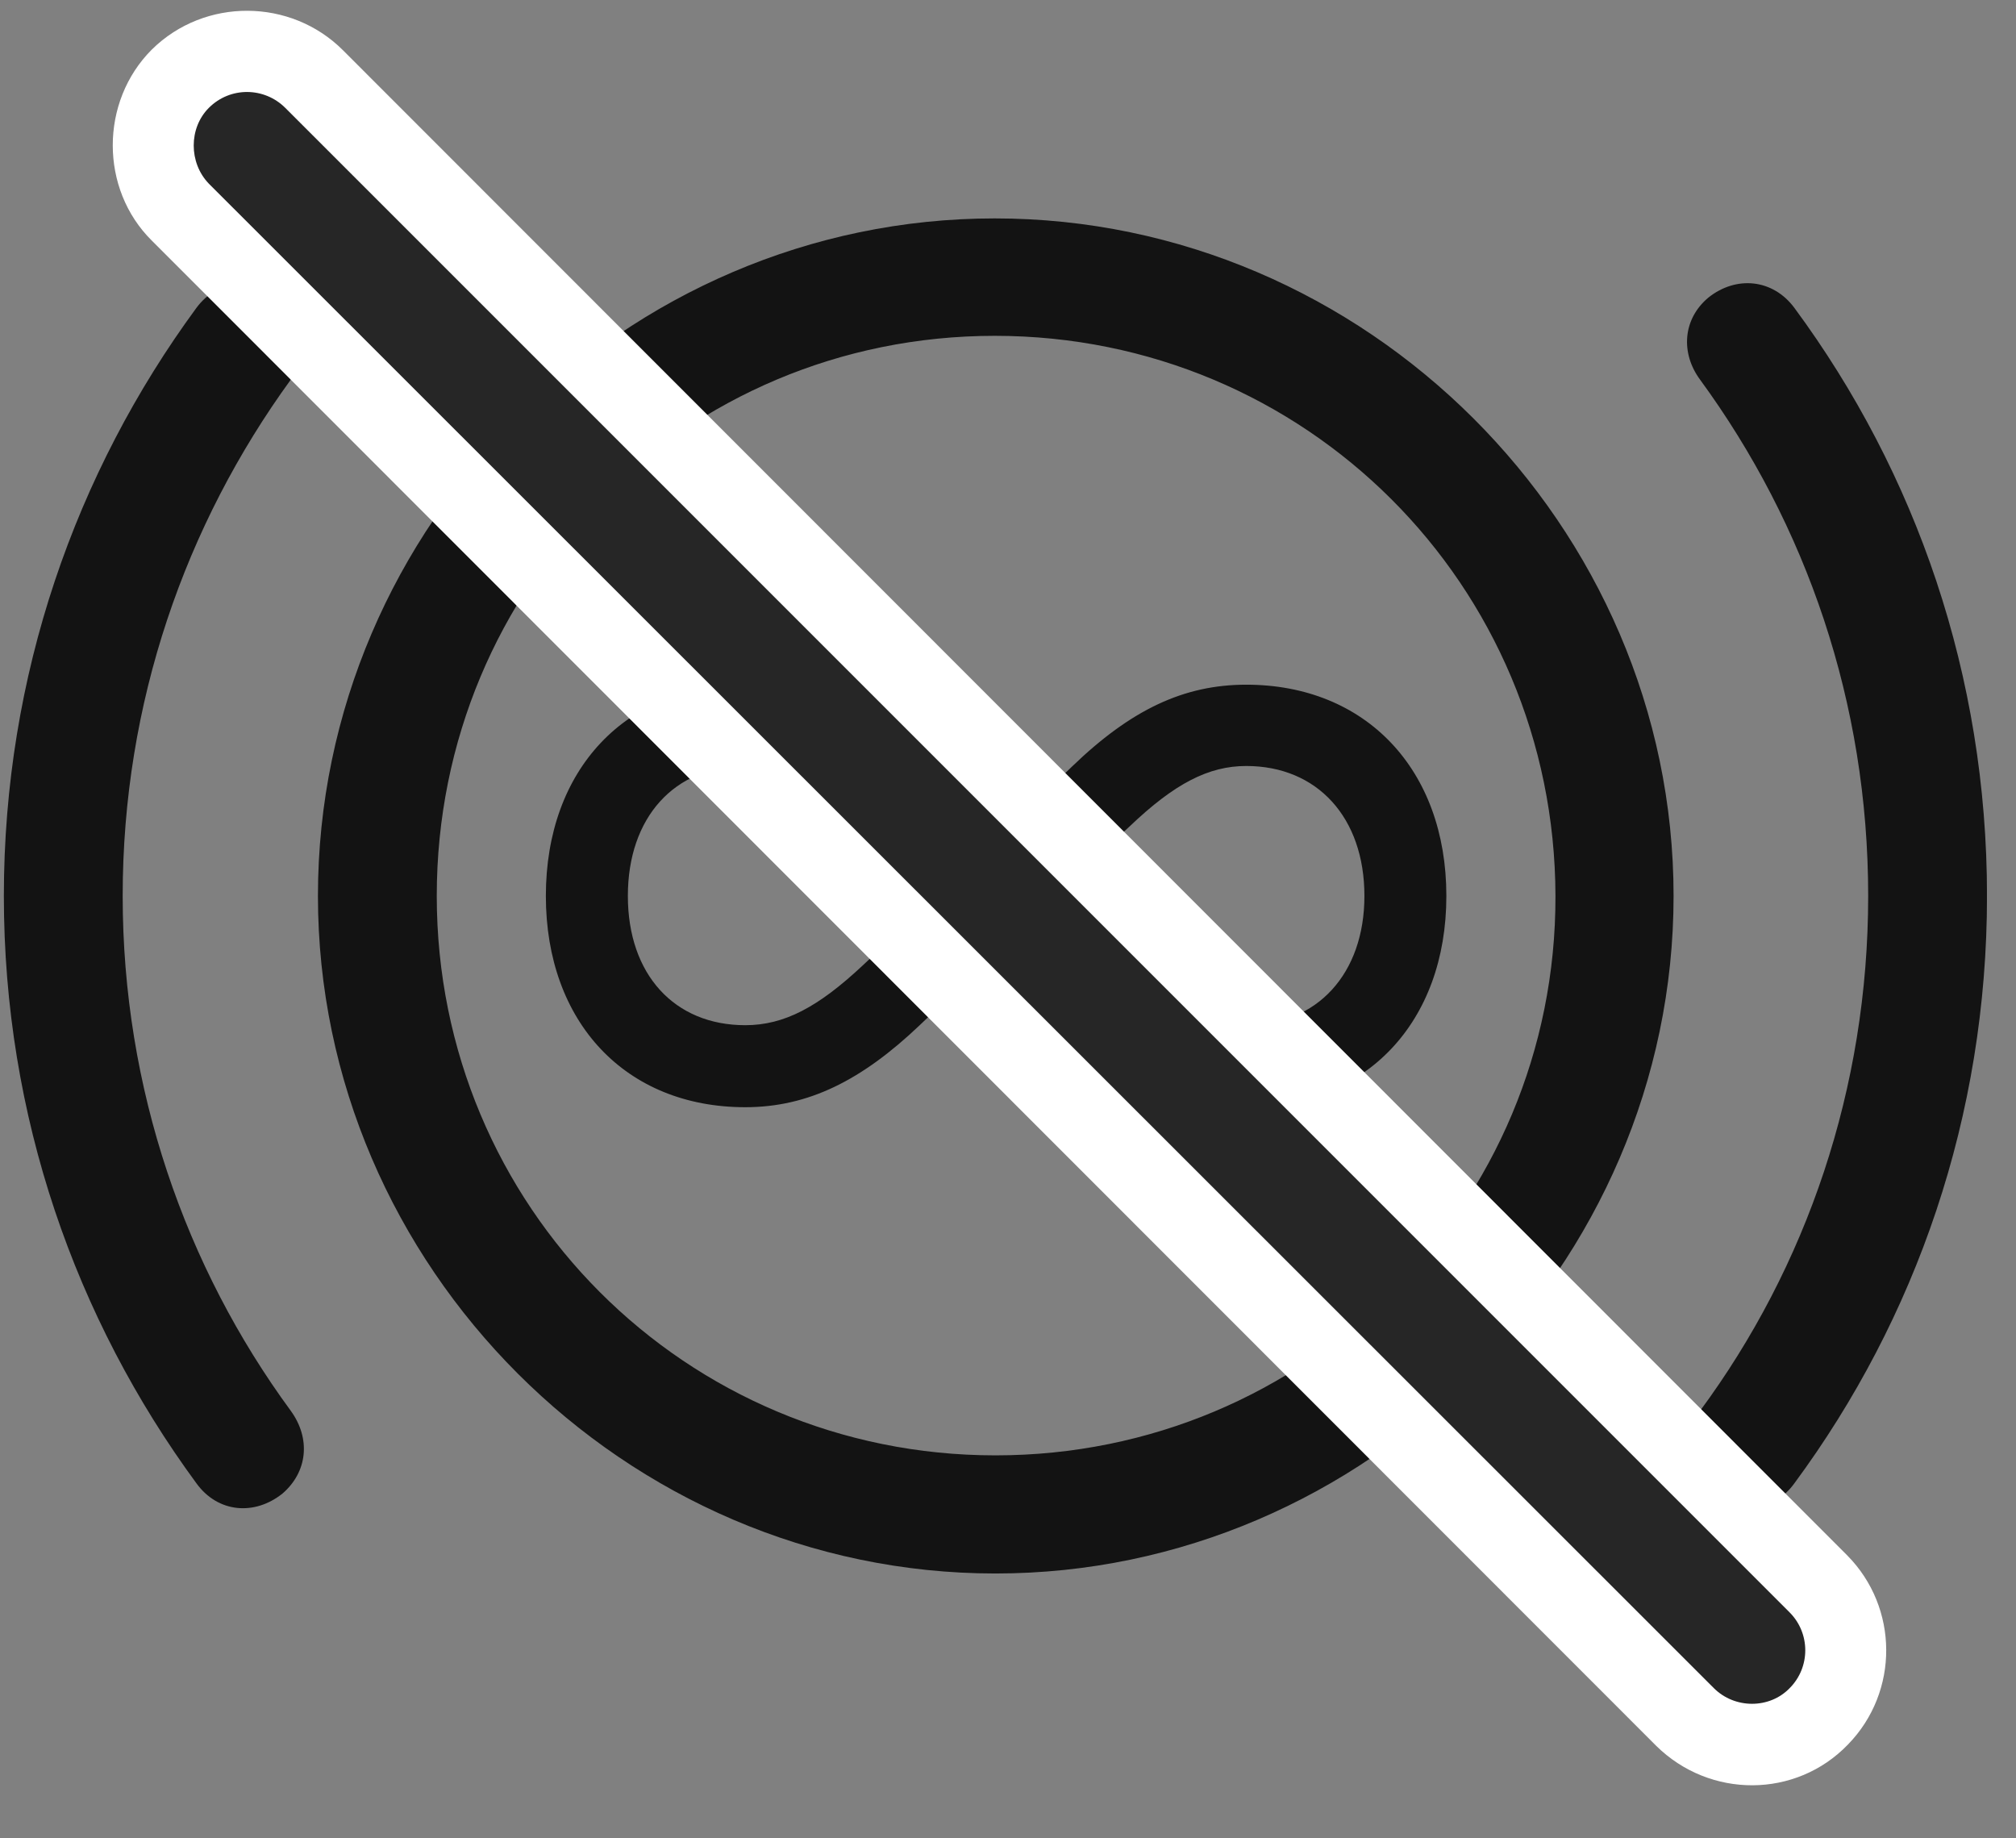 <svg width="34" height="31" viewBox="0 0 34 31" fill="none" xmlns="http://www.w3.org/2000/svg">
<rect x="0" y="0" width="34" height="31" fill="#808080" stroke="none"/>
<g clip-path="url(#clip0_2207_16030)">
<path d="M16.788 26.534C23.034 26.534 28.225 21.355 28.225 15.108C28.225 8.862 23.034 3.683 16.776 3.683C10.53 3.683 5.362 8.851 5.362 15.108C5.362 21.355 10.542 26.534 16.788 26.534ZM16.788 24.542C11.561 24.542 7.366 20.347 7.366 15.108C7.366 9.858 11.55 5.663 16.776 5.663C22.014 5.663 26.221 9.858 26.233 15.108C26.245 20.335 22.038 24.542 16.788 24.542ZM0.065 15.108C0.065 18.823 1.272 22.233 3.311 25.011C3.675 25.515 4.296 25.561 4.764 25.186C5.186 24.823 5.245 24.261 4.905 23.792C3.124 21.366 2.069 18.355 2.069 15.108C2.069 11.851 3.124 8.851 4.905 6.401C5.245 5.956 5.198 5.382 4.764 5.019C4.296 4.644 3.675 4.702 3.311 5.194C1.272 7.972 0.065 11.393 0.065 15.108ZM33.511 15.108C33.511 11.393 32.315 7.972 30.264 5.194C29.901 4.702 29.28 4.644 28.811 5.019C28.378 5.382 28.343 5.956 28.671 6.401C30.464 8.851 31.507 11.851 31.507 15.108C31.507 18.355 30.464 21.366 28.671 23.792C28.343 24.261 28.389 24.823 28.811 25.186C29.28 25.561 29.901 25.515 30.264 25.011C32.315 22.233 33.511 18.823 33.511 15.108ZM9.206 15.108C9.206 17.241 10.553 18.671 12.569 18.671C13.636 18.671 14.538 18.214 15.511 17.288L16.8 16.058L18.077 17.288C19.085 18.237 19.964 18.671 21.018 18.671C23.034 18.671 24.393 17.241 24.393 15.108C24.393 12.976 23.034 11.546 21.018 11.546C19.964 11.546 19.073 11.968 18.077 12.929L16.8 14.159L15.511 12.929C14.55 12.003 13.647 11.546 12.569 11.546C10.553 11.546 9.206 12.976 9.206 15.108ZM10.589 15.108C10.589 13.784 11.374 12.917 12.569 12.917C13.214 12.917 13.776 13.21 14.55 13.937L15.803 15.108L14.55 16.28C13.8 16.983 13.225 17.288 12.569 17.288C11.374 17.288 10.589 16.433 10.589 15.108ZM17.784 15.108L19.05 13.937C19.811 13.21 20.386 12.917 21.018 12.917C22.214 12.917 23.011 13.784 23.011 15.108C23.011 16.421 22.214 17.288 21.018 17.288C20.362 17.288 19.788 16.983 19.05 16.28L17.784 15.108Z" fill="black" fill-opacity="0.85"/>
<path d="M27.932 29.44C28.835 30.331 30.288 30.331 31.167 29.417C32.034 28.526 32.022 27.108 31.155 26.23L5.784 0.847C4.905 -0.032 3.452 -0.044 2.561 0.835C1.682 1.714 1.682 3.19 2.561 4.058L27.932 29.44Z" fill="white"/>
<path d="M28.905 28.468C29.257 28.819 29.843 28.819 30.182 28.468C30.534 28.116 30.534 27.542 30.182 27.19L4.811 1.819C4.46 1.468 3.885 1.456 3.522 1.819C3.182 2.159 3.182 2.745 3.522 3.097L28.905 28.468Z" fill="black" fill-opacity="0.85"/>
</g>
<defs>
<clipPath id="clip0_2207_16030">
<rect width="33.445" height="29.983" fill="white" transform="translate(0.065 0.123)"/>
</clipPath>
</defs>
</svg>
